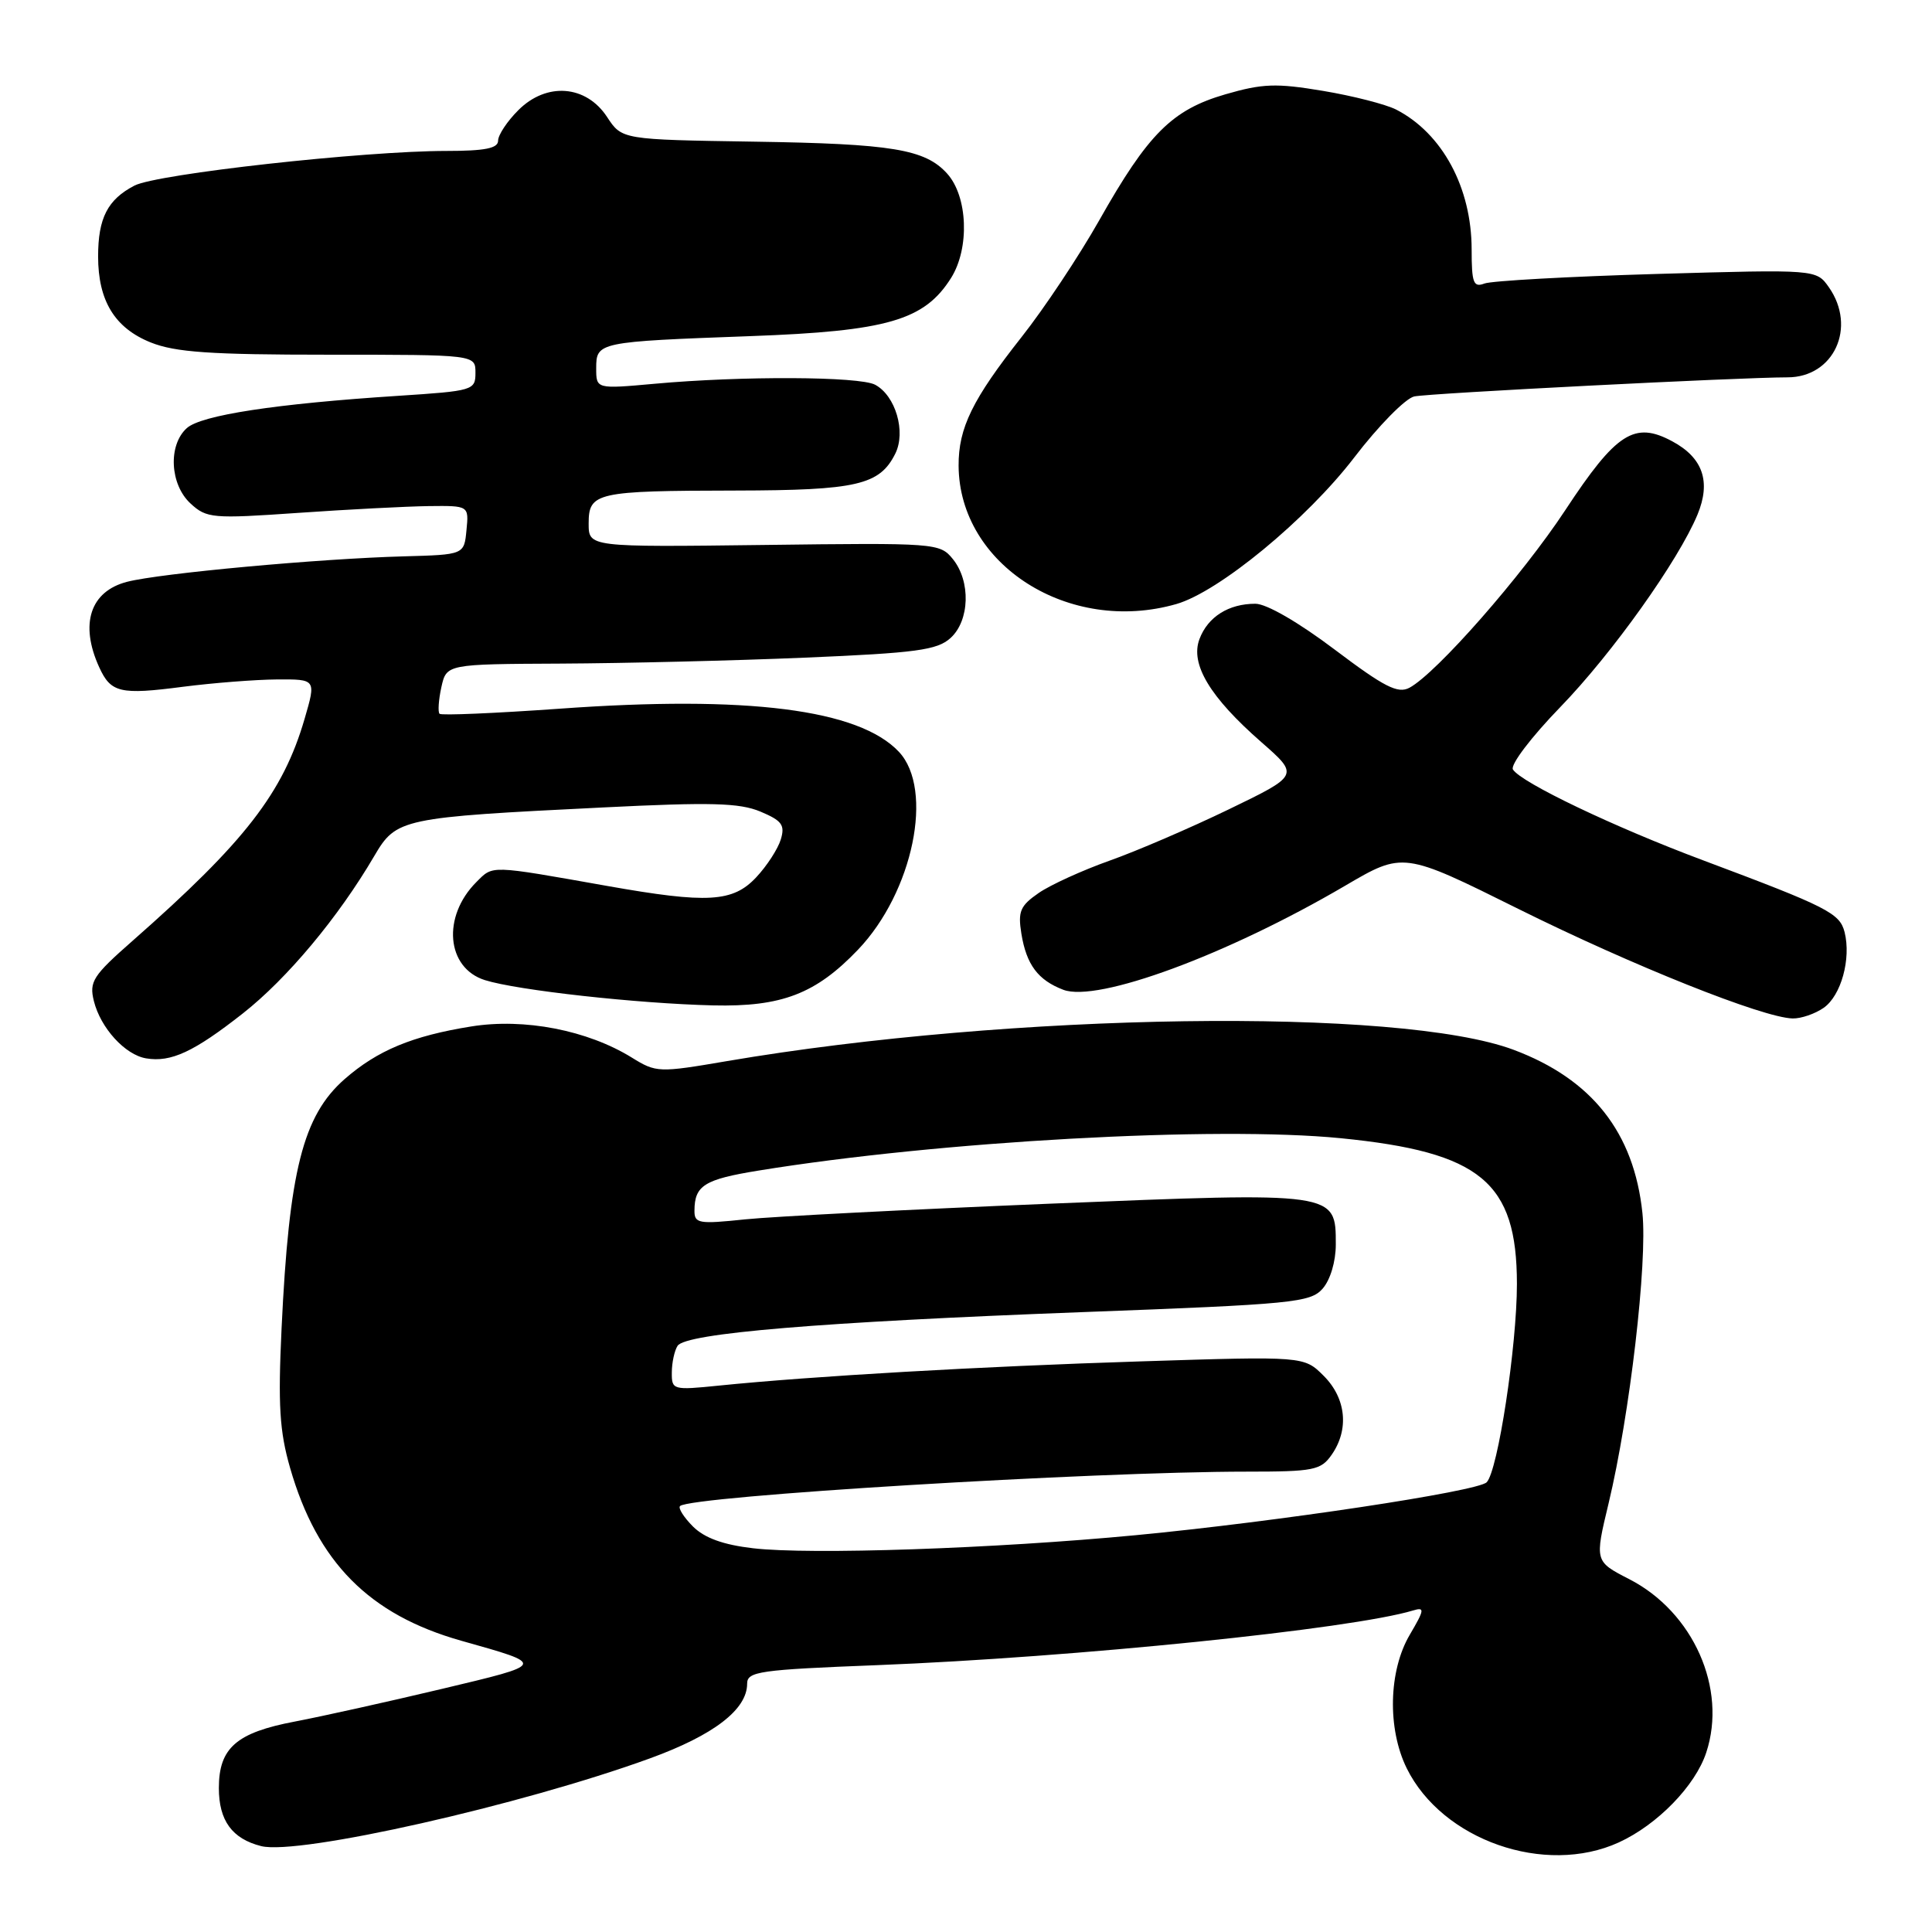 <?xml version="1.0" encoding="UTF-8" standalone="no"?>
<!DOCTYPE svg PUBLIC "-//W3C//DTD SVG 1.1//EN" "http://www.w3.org/Graphics/SVG/1.1/DTD/svg11.dtd" >
<svg xmlns="http://www.w3.org/2000/svg" xmlns:xlink="http://www.w3.org/1999/xlink" version="1.1" viewBox="0 0 256 256">
 <g >
 <path fill="currentColor"
d=" M 214.50 244.13 C 219.61 241.79 224.64 236.63 226.09 232.21 C 228.88 223.76 224.38 213.61 215.89 209.25 C 211.30 206.89 211.30 206.89 213.15 199.19 C 215.96 187.47 218.31 167.26 217.63 160.74 C 216.51 150.05 210.94 142.99 200.55 139.10 C 185.42 133.44 134.00 134.18 96.34 140.60 C 87.27 142.15 86.96 142.14 83.71 140.13 C 77.85 136.51 69.48 134.88 62.45 136.01 C 54.63 137.26 50.00 139.19 45.66 142.99 C 40.14 147.84 38.30 155.11 37.31 176.01 C 36.83 186.17 37.04 189.65 38.44 194.51 C 42.04 207.02 48.92 213.96 61.13 217.41 C 72.41 220.59 72.47 220.47 58.50 223.80 C 51.35 225.50 42.61 227.44 39.09 228.11 C 31.32 229.58 29.00 231.61 29.00 236.93 C 29.00 241.24 30.76 243.65 34.61 244.62 C 39.56 245.86 69.07 239.20 86.13 232.99 C 94.57 229.92 99.00 226.52 99.00 223.10 C 99.00 221.48 100.60 221.25 116.25 220.64 C 142.42 219.61 179.11 215.86 187.26 213.39 C 188.81 212.92 188.75 213.30 186.81 216.60 C 183.99 221.38 183.81 229.05 186.40 234.31 C 191.11 243.84 204.72 248.60 214.50 244.13 Z  M 32.17 134.29 C 38.06 129.66 44.84 121.54 49.59 113.43 C 52.52 108.44 53.13 108.31 79.93 106.99 C 94.18 106.28 97.98 106.38 100.76 107.54 C 103.61 108.74 104.04 109.32 103.46 111.23 C 103.08 112.48 101.62 114.74 100.20 116.25 C 97.11 119.55 93.77 119.75 80.50 117.40 C 64.76 114.61 65.37 114.63 63.12 116.88 C 58.55 121.45 59.14 128.26 64.25 129.87 C 68.53 131.22 84.47 132.98 94.50 133.22 C 103.58 133.43 108.10 131.69 113.69 125.84 C 120.99 118.20 123.79 104.61 119.11 99.62 C 113.82 93.99 99.06 92.11 74.09 93.91 C 65.61 94.51 58.48 94.82 58.24 94.58 C 58.01 94.34 58.11 92.76 58.48 91.07 C 59.16 88.00 59.16 88.00 74.33 87.93 C 82.67 87.89 97.24 87.54 106.69 87.14 C 121.41 86.52 124.18 86.14 125.94 84.55 C 128.50 82.24 128.65 77.02 126.25 74.07 C 124.54 71.96 124.01 71.92 101.25 72.21 C 78.00 72.50 78.00 72.50 78.00 69.37 C 78.00 65.25 78.98 65.03 97.50 65.00 C 113.54 64.97 116.56 64.27 118.63 60.11 C 120.07 57.22 118.67 52.43 115.96 50.98 C 113.88 49.87 98.30 49.80 86.75 50.85 C 79.00 51.55 79.00 51.55 79.00 48.80 C 79.00 45.33 79.21 45.28 99.40 44.54 C 117.58 43.88 122.49 42.45 126.03 36.82 C 128.50 32.87 128.24 26.03 125.50 23.00 C 122.58 19.77 118.21 19.05 99.95 18.77 C 82.41 18.50 82.41 18.50 80.44 15.50 C 77.66 11.26 72.42 10.86 68.69 14.59 C 67.21 16.06 66.00 17.89 66.00 18.64 C 66.00 19.65 64.27 20.00 59.18 20.00 C 48.19 20.00 20.83 23.04 17.82 24.59 C 14.26 26.44 13.00 28.89 13.00 33.98 C 13.00 39.86 15.21 43.47 19.98 45.38 C 23.24 46.68 27.88 47.00 43.52 47.00 C 63.00 47.00 63.00 47.00 63.00 49.39 C 63.00 51.72 62.71 51.80 52.75 52.45 C 36.52 53.50 26.66 55.01 24.75 56.73 C 22.25 58.99 22.51 64.20 25.25 66.72 C 27.38 68.68 28.14 68.75 39.50 67.96 C 46.10 67.50 53.89 67.10 56.81 67.06 C 62.13 67.00 62.13 67.00 61.81 70.25 C 61.50 73.50 61.50 73.50 53.50 73.72 C 42.35 74.02 21.23 75.96 16.85 77.09 C 11.96 78.34 10.53 82.68 13.14 88.40 C 14.69 91.80 15.90 92.09 24.26 91.00 C 28.24 90.49 33.84 90.05 36.70 90.03 C 41.89 90.00 41.89 90.00 40.36 95.25 C 37.50 105.06 32.47 111.55 17.58 124.65 C 12.30 129.29 11.80 130.07 12.44 132.65 C 13.33 136.22 16.58 139.78 19.37 140.24 C 22.66 140.79 25.69 139.38 32.17 134.29 Z  M 241.65 133.54 C 243.96 131.92 245.30 127.05 244.42 123.52 C 243.78 121.00 242.18 120.18 225.68 114.00 C 213.88 109.59 201.54 103.69 200.47 101.96 C 200.10 101.35 202.89 97.67 206.76 93.68 C 213.63 86.59 222.40 74.28 224.93 68.18 C 226.73 63.82 225.65 60.66 221.59 58.48 C 216.58 55.78 214.17 57.32 207.40 67.61 C 201.69 76.28 190.34 89.21 186.76 91.13 C 185.22 91.95 183.45 91.05 176.85 86.07 C 172.05 82.45 167.82 80.00 166.34 80.00 C 162.80 80.00 160.05 81.73 158.94 84.67 C 157.68 87.98 160.31 92.37 167.15 98.35 C 172.15 102.73 172.15 102.73 162.83 107.24 C 157.70 109.72 150.57 112.79 147.00 114.05 C 143.43 115.32 139.21 117.24 137.64 118.32 C 135.18 120.02 134.86 120.76 135.34 123.73 C 136.01 127.83 137.54 129.87 140.89 131.15 C 145.42 132.87 162.58 126.54 178.21 117.38 C 185.93 112.85 185.93 112.85 201.22 120.45 C 216.32 127.95 233.59 134.85 237.53 134.95 C 238.64 134.98 240.50 134.34 241.65 133.54 Z  M 155.87 80.04 C 161.51 78.42 173.16 68.82 179.45 60.61 C 182.67 56.40 186.25 52.77 187.40 52.53 C 189.45 52.10 230.60 50.00 236.85 50.00 C 243.00 50.00 246.05 43.37 242.34 38.07 C 240.67 35.69 240.67 35.69 219.53 36.30 C 207.90 36.64 197.62 37.21 196.69 37.57 C 195.24 38.12 195.00 37.49 195.00 33.07 C 195.00 24.87 191.12 17.67 185.00 14.52 C 183.62 13.82 179.26 12.70 175.29 12.04 C 169.09 11.00 167.29 11.07 162.36 12.50 C 155.31 14.55 152.13 17.72 145.65 29.20 C 142.98 33.92 138.36 40.87 135.38 44.64 C 128.86 52.90 126.99 56.71 127.02 61.72 C 127.10 74.85 141.67 84.11 155.87 80.04 Z  M 99.77 205.15 C 95.82 204.69 93.35 203.79 91.82 202.27 C 90.61 201.05 89.83 199.83 90.11 199.56 C 91.43 198.24 144.70 195.00 165.19 195.00 C 174.08 195.00 175.02 194.81 176.44 192.78 C 178.79 189.43 178.38 185.29 175.40 182.31 C 172.79 179.70 172.79 179.70 151.15 180.39 C 129.93 181.06 107.66 182.34 95.25 183.60 C 89.16 184.22 89.00 184.17 89.02 181.87 C 89.02 180.56 89.37 178.97 89.78 178.33 C 90.84 176.66 108.74 175.17 143.50 173.86 C 171.35 172.82 173.63 172.59 175.25 170.76 C 176.27 169.60 177.00 167.17 177.00 164.91 C 177.00 157.91 177.19 157.94 139.00 159.50 C 120.57 160.26 102.46 161.19 98.75 161.57 C 92.55 162.22 92.00 162.12 92.02 160.39 C 92.04 157.08 93.34 156.27 100.50 155.11 C 124.43 151.21 161.10 149.18 177.66 150.82 C 196.20 152.66 200.99 156.62 201.00 170.12 C 201.00 178.35 198.47 194.93 196.99 196.41 C 195.77 197.63 169.14 201.64 150.50 203.42 C 131.82 205.20 107.34 206.04 99.77 205.15 Z "/>
</g>
</svg>